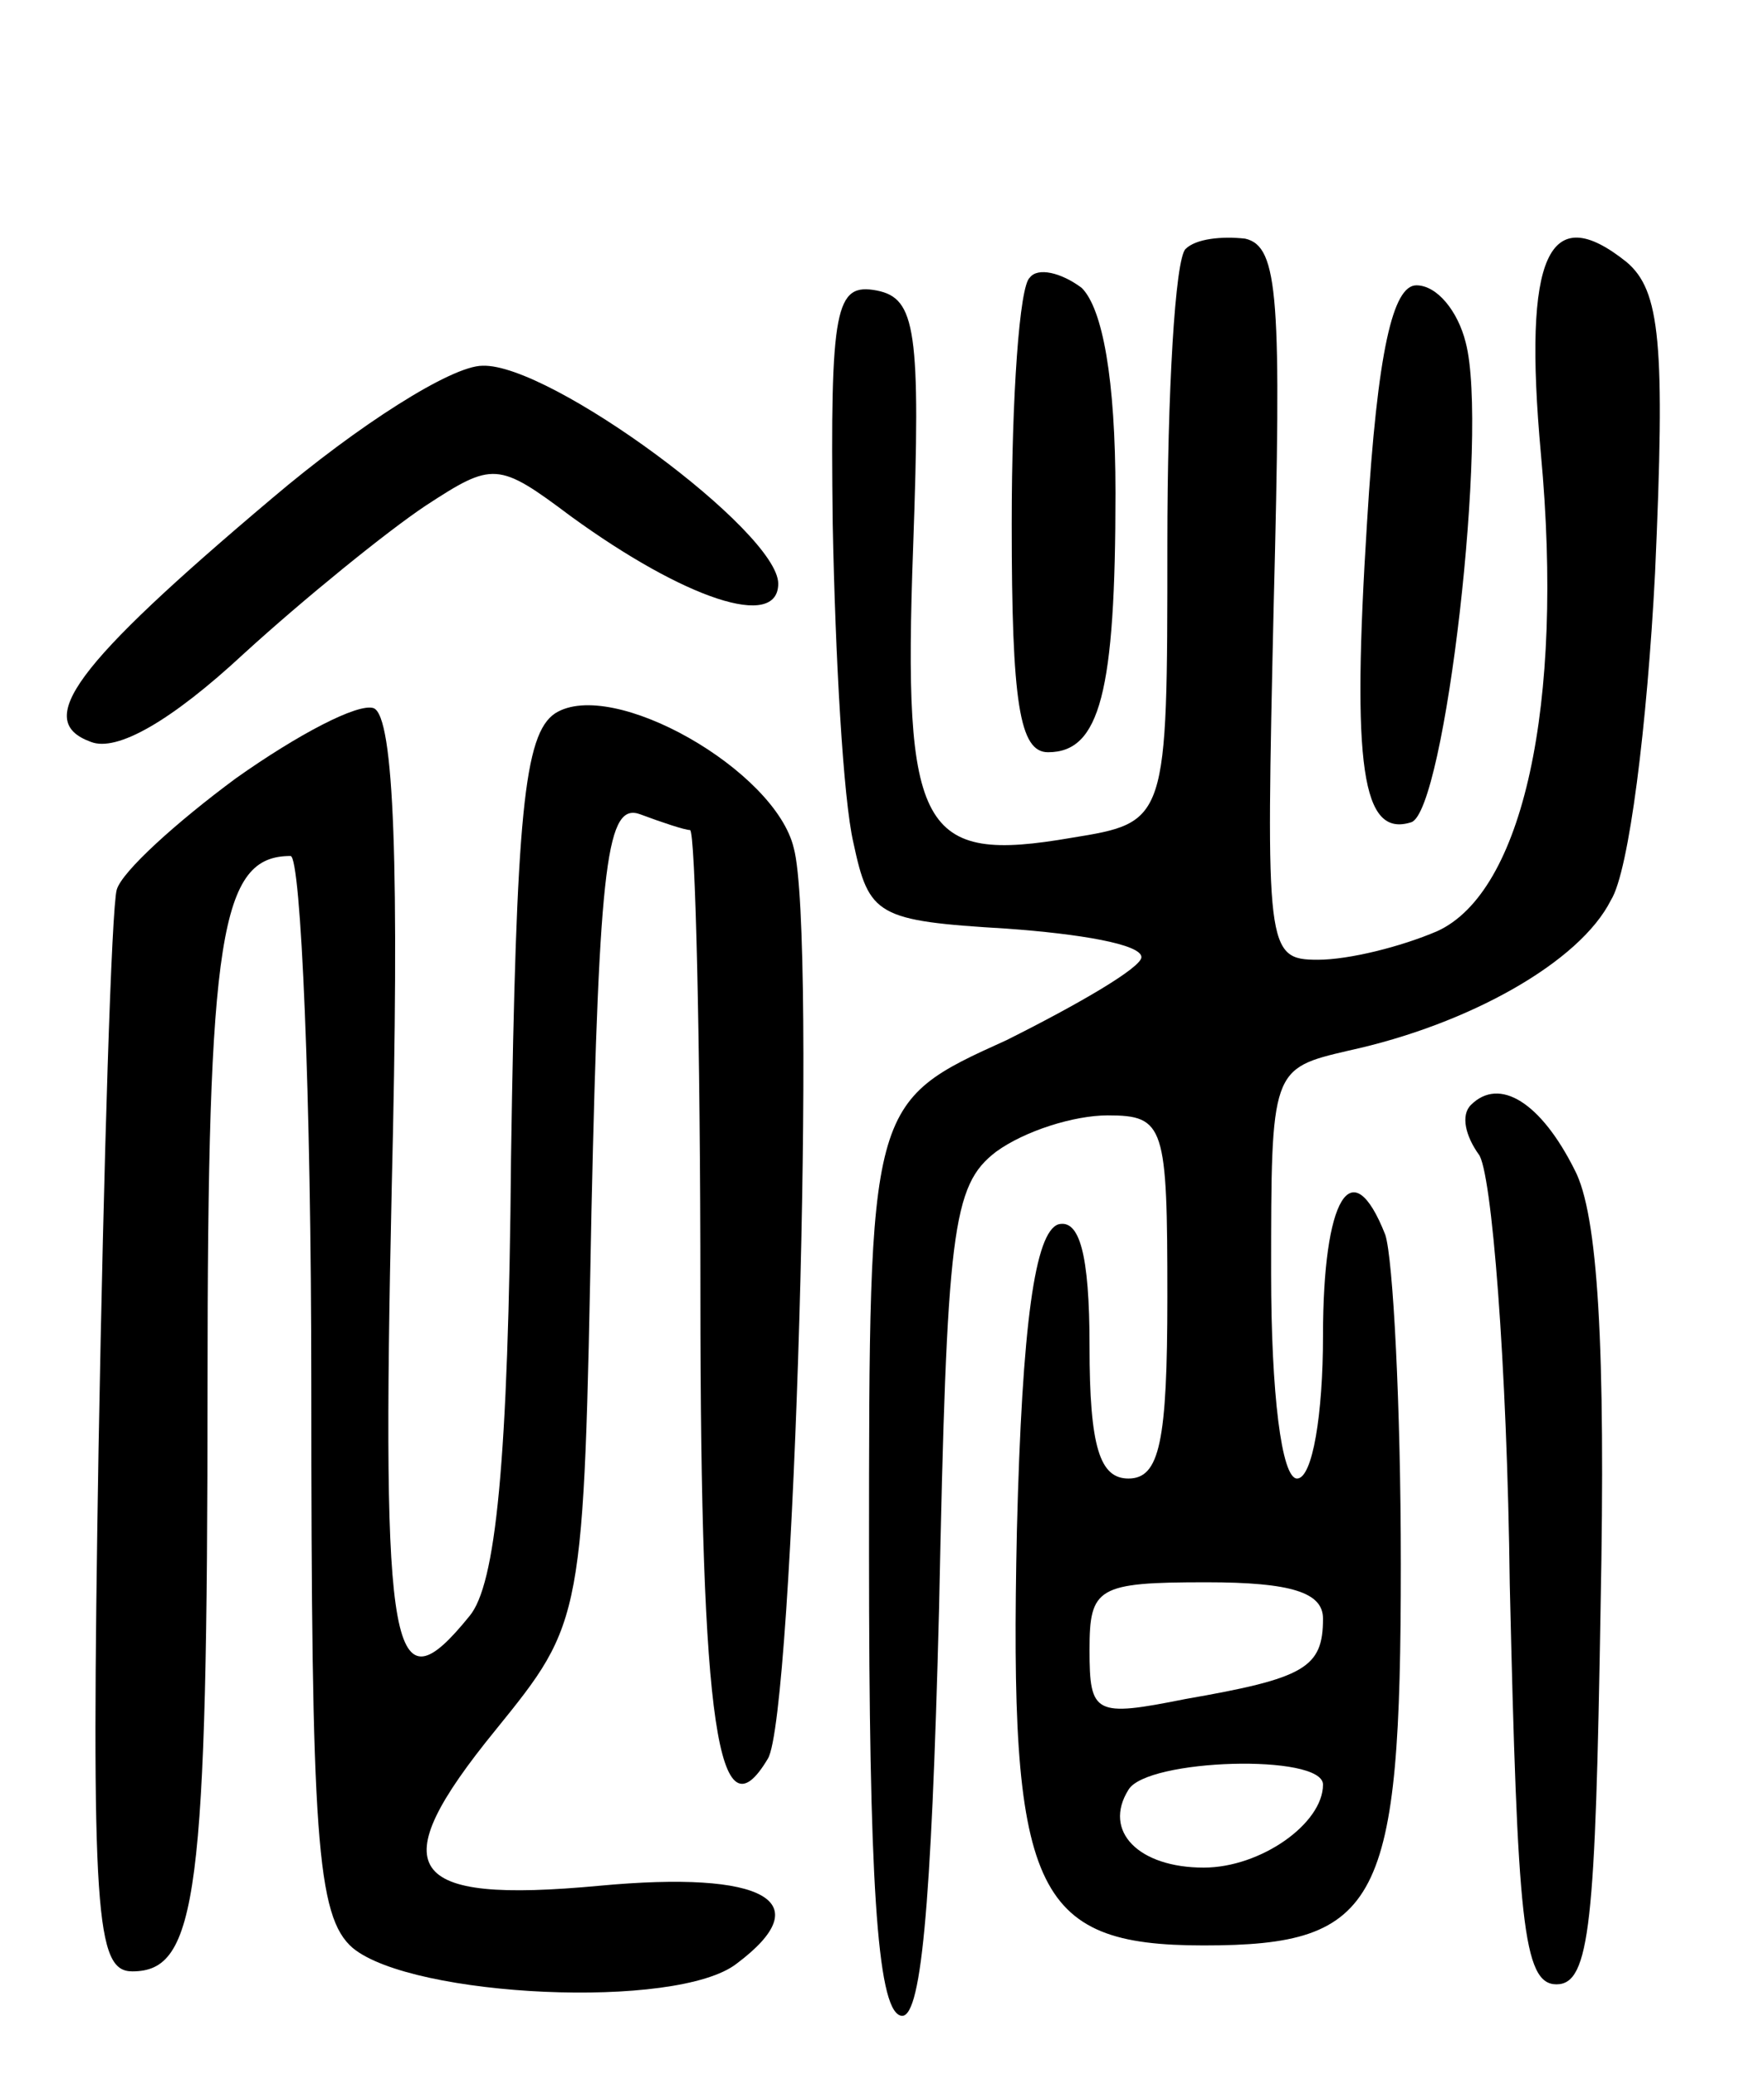 <svg version="1.0" xmlns="http://www.w3.org/2000/svg"
 width="68pt" height="80pt" viewBox="0 0 68 80"
 preserveAspectRatio="xMidYMid meet">
<g transform="translate(0,80) scale(0.1,-0.1)"
fill="#000000" stroke="none">
<path d="M457 704 c-4 -4 -7 -55 -7 -114 0 -107 0 -107 -37 -113 -58 -10 -65
2 -61 112 3 84 1 96 -14 99 -16 3 -18 -6 -17 -90 1 -51 4 -106 8 -123 6 -28 9
-30 59 -33 28 -2 52 -6 52 -11 0 -4 -24 -18 -52 -32 -53 -24 -53 -24 -53 -198
0 -124 3 -175 12 -178 8 -3 12 40 15 157 3 146 5 163 22 176 11 8 30 14 43 14
22 0 23 -4 23 -70 0 -56 -3 -70 -15 -70 -11 0 -15 12 -15 51 0 36 -4 49 -12
47 -9 -3 -14 -38 -16 -118 -3 -139 6 -160 72 -160 68 0 76 16 76 147 0 61 -3
118 -6 127 -13 33 -24 14 -24 -39 0 -30 -4 -55 -10 -55 -6 0 -10 33 -10 79 0
79 0 79 30 86 46 10 89 34 101 58 7 11 14 68 17 126 4 89 2 109 -11 120 -30
24 -40 3 -33 -74 9 -97 -7 -169 -40 -184 -14 -6 -34 -11 -46 -11 -20 0 -20 4
-17 137 3 118 2 138 -11 141 -9 1 -19 0 -23 -4z m53 -528 c0 -19 -7 -23 -53
-31 -35 -7 -37 -6 -37 19 0 24 3 26 45 26 33 0 45 -4 45 -14z m0 -64 c0 -15
-24 -32 -46 -32 -25 0 -39 14 -29 30 7 12 75 14 75 2z"/>
<path d="M397 693 c-4 -3 -7 -46 -7 -95 0 -69 3 -88 14 -88 20 0 26 23 26 100
0 44 -5 71 -13 79 -8 6 -17 8 -20 4z"/>
<path d="M527 599 c-6 -95 -2 -122 17 -116 13 4 30 151 21 185 -3 12 -11 22
-19 22 -9 0 -15 -25 -19 -91z"/>
<path d="M105 608 c-77 -65 -92 -86 -70 -94 10 -4 31 8 59 34 23 21 55 47 70
57 26 17 28 17 56 -4 44 -32 80 -44 80 -26 0 20 -88 85 -114 84 -12 0 -48 -23
-81 -51z"/>
<path d="M91 500 c-23 -17 -44 -36 -46 -43 -2 -7 -5 -103 -7 -215 -3 -181 -1
-202 13 -202 25 0 29 29 29 226 0 174 5 204 32 204 4 0 8 -92 8 -204 0 -174 2
-205 16 -217 23 -19 125 -24 148 -6 32 24 11 36 -53 30 -75 -7 -84 6 -40 60
34 42 34 42 37 200 3 136 6 158 19 153 8 -3 17 -6 19 -6 2 0 4 -81 4 -179 0
-167 7 -211 26 -179 10 16 19 318 10 351 -7 30 -70 66 -92 52 -12 -8 -15 -39
-17 -171 -1 -119 -6 -165 -16 -177 -30 -37 -34 -18 -30 165 3 123 1 182 -7
185 -6 2 -29 -10 -53 -27z"/>
<path d="M567 374 c-4 -4 -2 -12 3 -19 5 -6 11 -81 12 -166 3 -129 5 -154 18
-154 13 0 15 24 17 145 2 101 -1 152 -10 169 -13 26 -29 36 -40 25z"/>
</g>
</svg>
